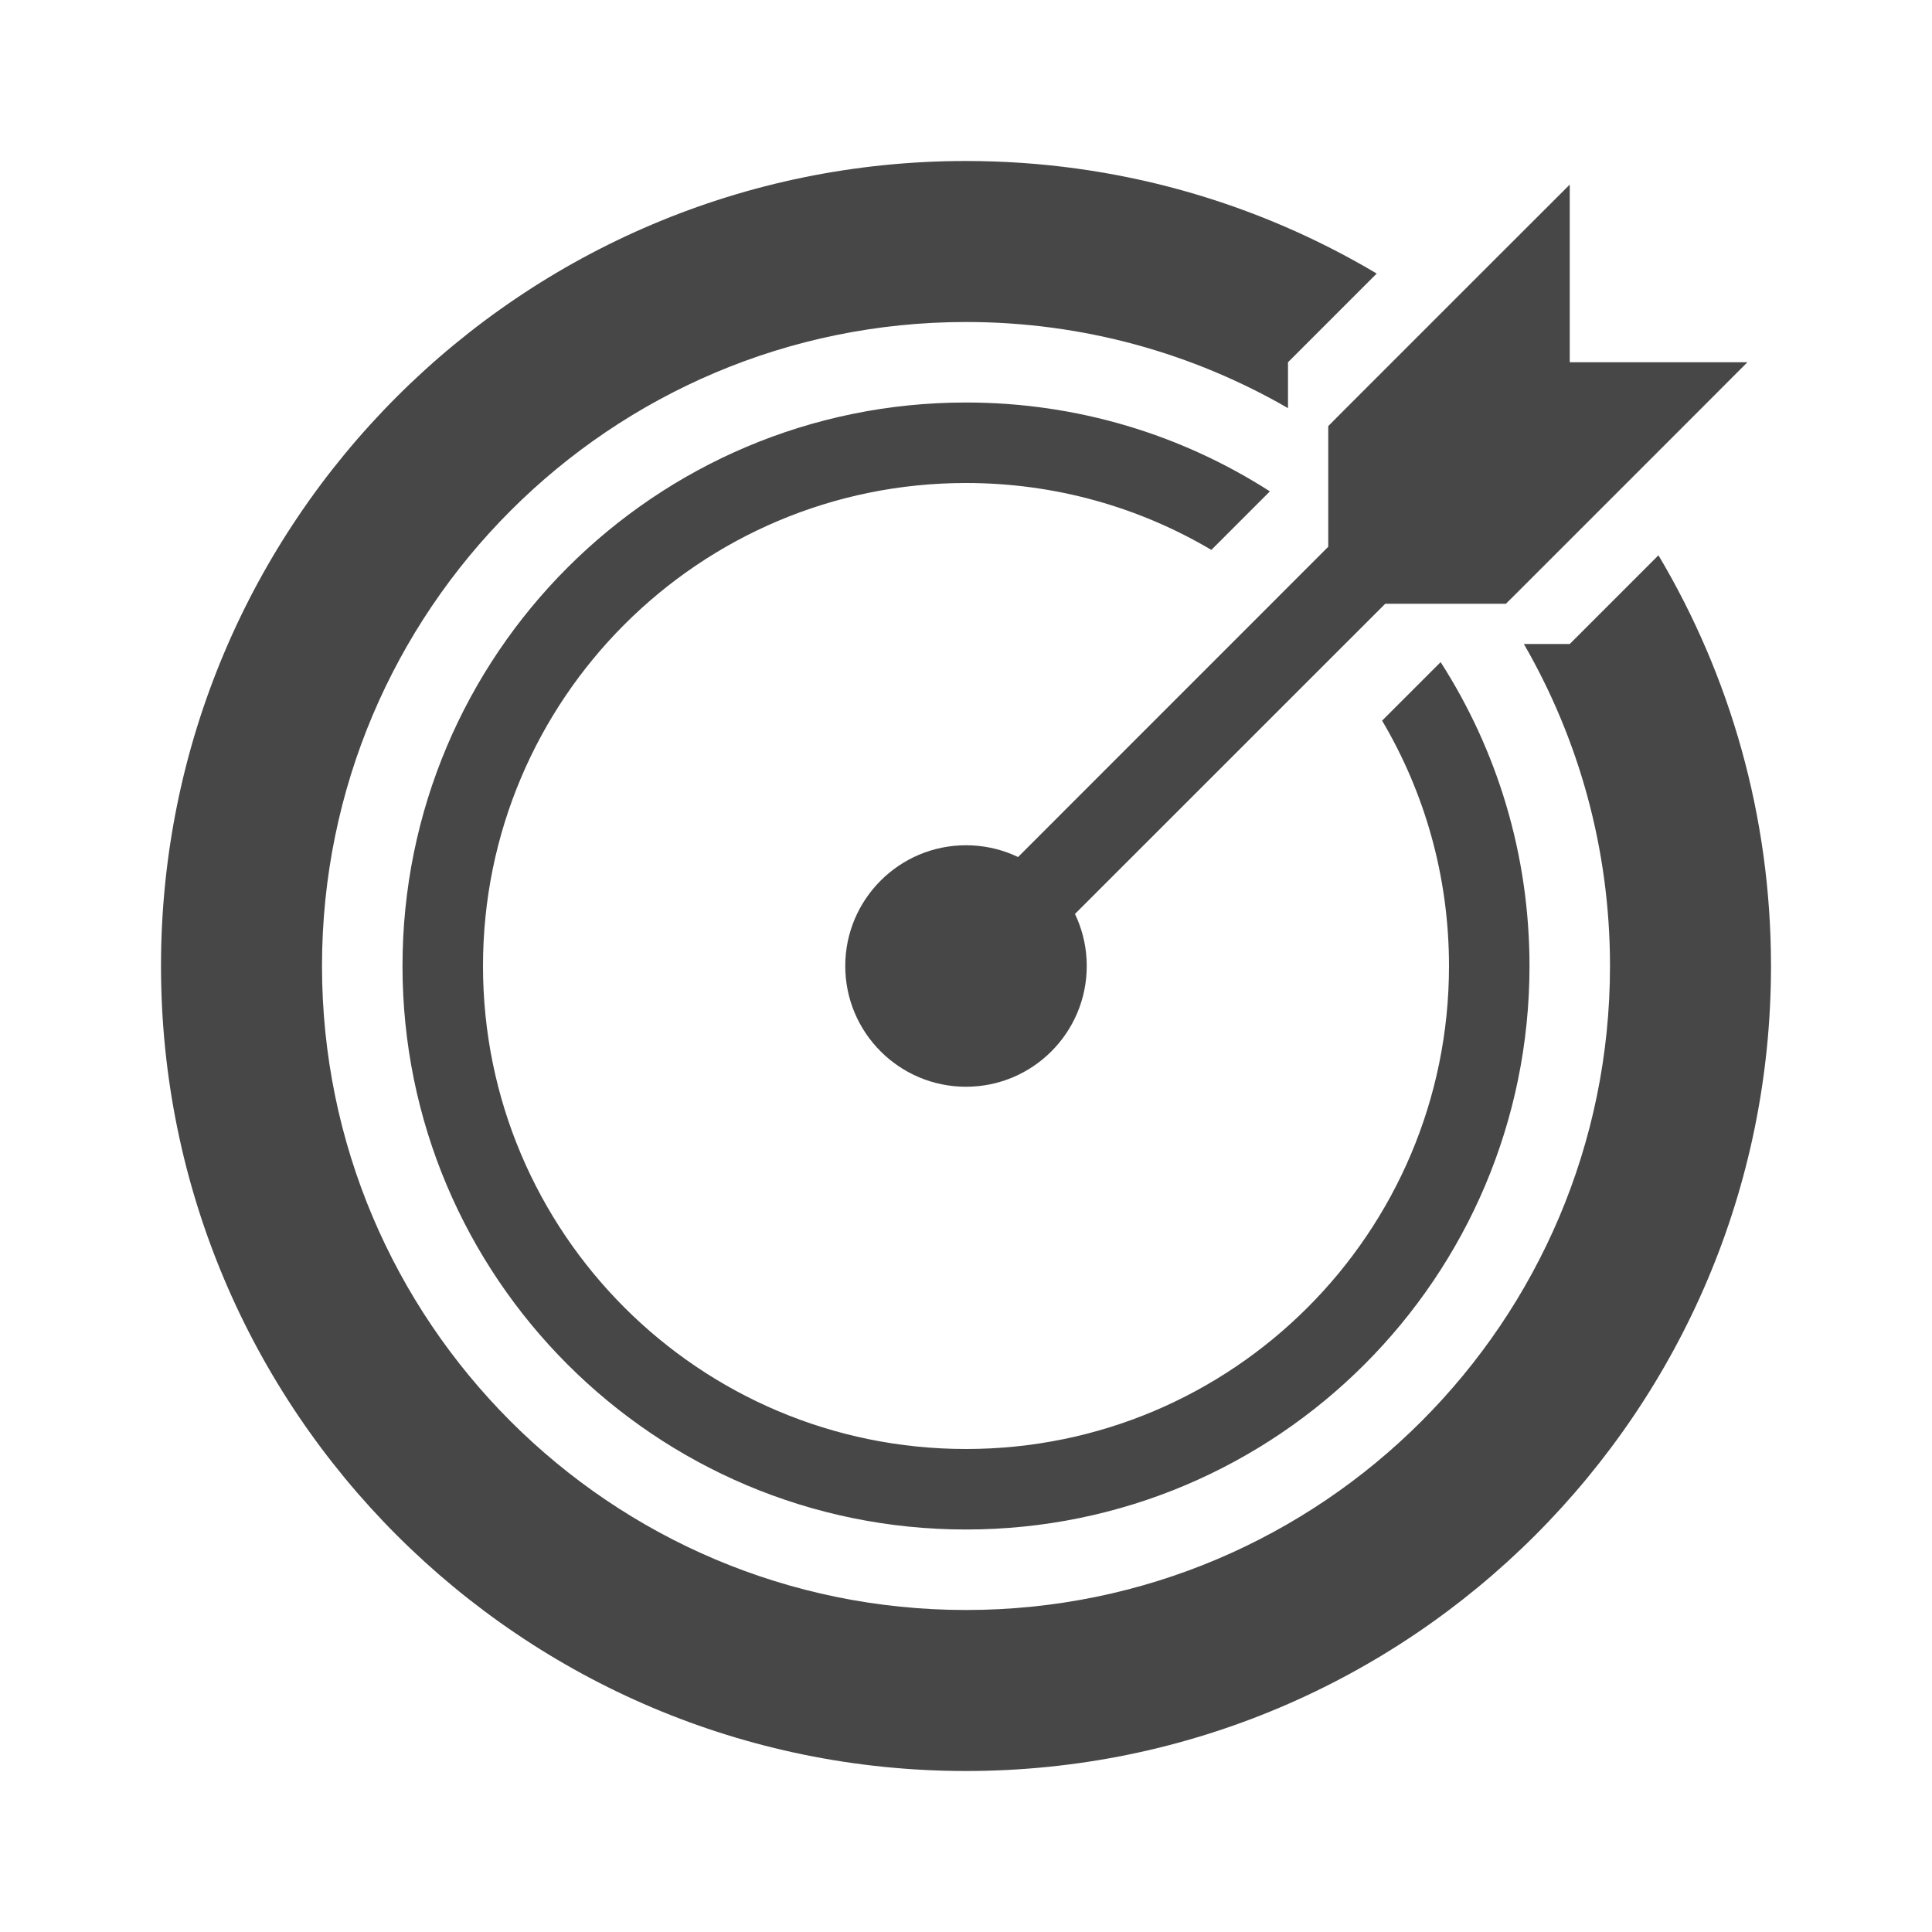 <svg width="24" height="24" viewBox="0 0 24 24" fill="none" xmlns="http://www.w3.org/2000/svg">
<rect width="24" height="24" fill="white"/>
<path fill-rule="evenodd" clip-rule="evenodd" d="M16 4.5V5.07C14.823 4.39 13.457 4 12 4C7.582 4 4 7.582 4 12C4 16.418 7.582 20 12 20C16.418 20 20 16.418 20 12C20 10.543 19.61 9.177 18.93 8H19.5L20.602 6.898C21.49 8.392 22 10.136 22 12C22 17.523 17.523 22 12 22C6.477 22 2 17.523 2 12C2 6.477 6.477 2 12 2C13.864 2 15.608 2.51 17.102 3.398L16 4.5ZM15.048 6.831L15.775 6.104C14.686 5.405 13.39 5 12 5C8.134 5 5 8.134 5 12C5 15.866 8.134 19 12 19C15.866 19 19 15.866 19 12C19 10.61 18.595 9.314 17.896 8.225L17.169 8.952C17.697 9.845 18 10.887 18 12C18 15.314 15.314 18 12 18C8.686 18 6 15.314 6 12C6 8.686 8.686 6 12 6C13.113 6 14.155 6.303 15.048 6.831Z" fill="#474747"/>
<path fill-rule="evenodd" clip-rule="evenodd" d="M17 7V5.5L19 3.5V5H20.5L18.5 7H17ZM12 13C12.552 13 13 12.552 13 12C13 11.448 12.552 11 12 11C11.448 11 11 11.448 11 12C11 12.552 11.448 13 12 13Z" fill="#474747"/>
<path d="M17 5.5L16.646 5.146L16.5 5.293V5.5H17ZM17 7H16.5V7.5H17V7ZM19 3.5H19.5V2.293L18.646 3.146L19 3.5ZM19 5H18.5V5.5H19V5ZM20.5 5L20.854 5.354L21.707 4.5H20.5V5ZM18.5 7V7.5H18.707L18.854 7.354L18.5 7ZM16.5 5.5V7H17.5V5.5H16.5ZM18.646 3.146L16.646 5.146L17.354 5.854L19.354 3.854L18.646 3.146ZM19.5 5V3.5H18.5V5H19.5ZM20.5 4.5H19V5.5H20.5V4.5ZM18.854 7.354L20.854 5.354L20.146 4.646L18.146 6.646L18.854 7.354ZM17 7.5H18.5V6.5H17V7.5ZM12.5 12C12.5 12.276 12.276 12.5 12 12.5V13.5C12.828 13.5 13.5 12.828 13.5 12H12.5ZM12 11.5C12.276 11.5 12.5 11.724 12.5 12H13.5C13.5 11.172 12.828 10.5 12 10.5V11.5ZM11.5 12C11.5 11.724 11.724 11.5 12 11.5V10.5C11.172 10.5 10.5 11.172 10.5 12H11.5ZM12 12.5C11.724 12.5 11.5 12.276 11.5 12H10.5C10.5 12.828 11.172 13.5 12 13.5V12.5ZM13.061 11.646L17.354 7.354L16.646 6.646L12.354 10.939L13.061 11.646Z" fill="#474747"/>
</svg>
